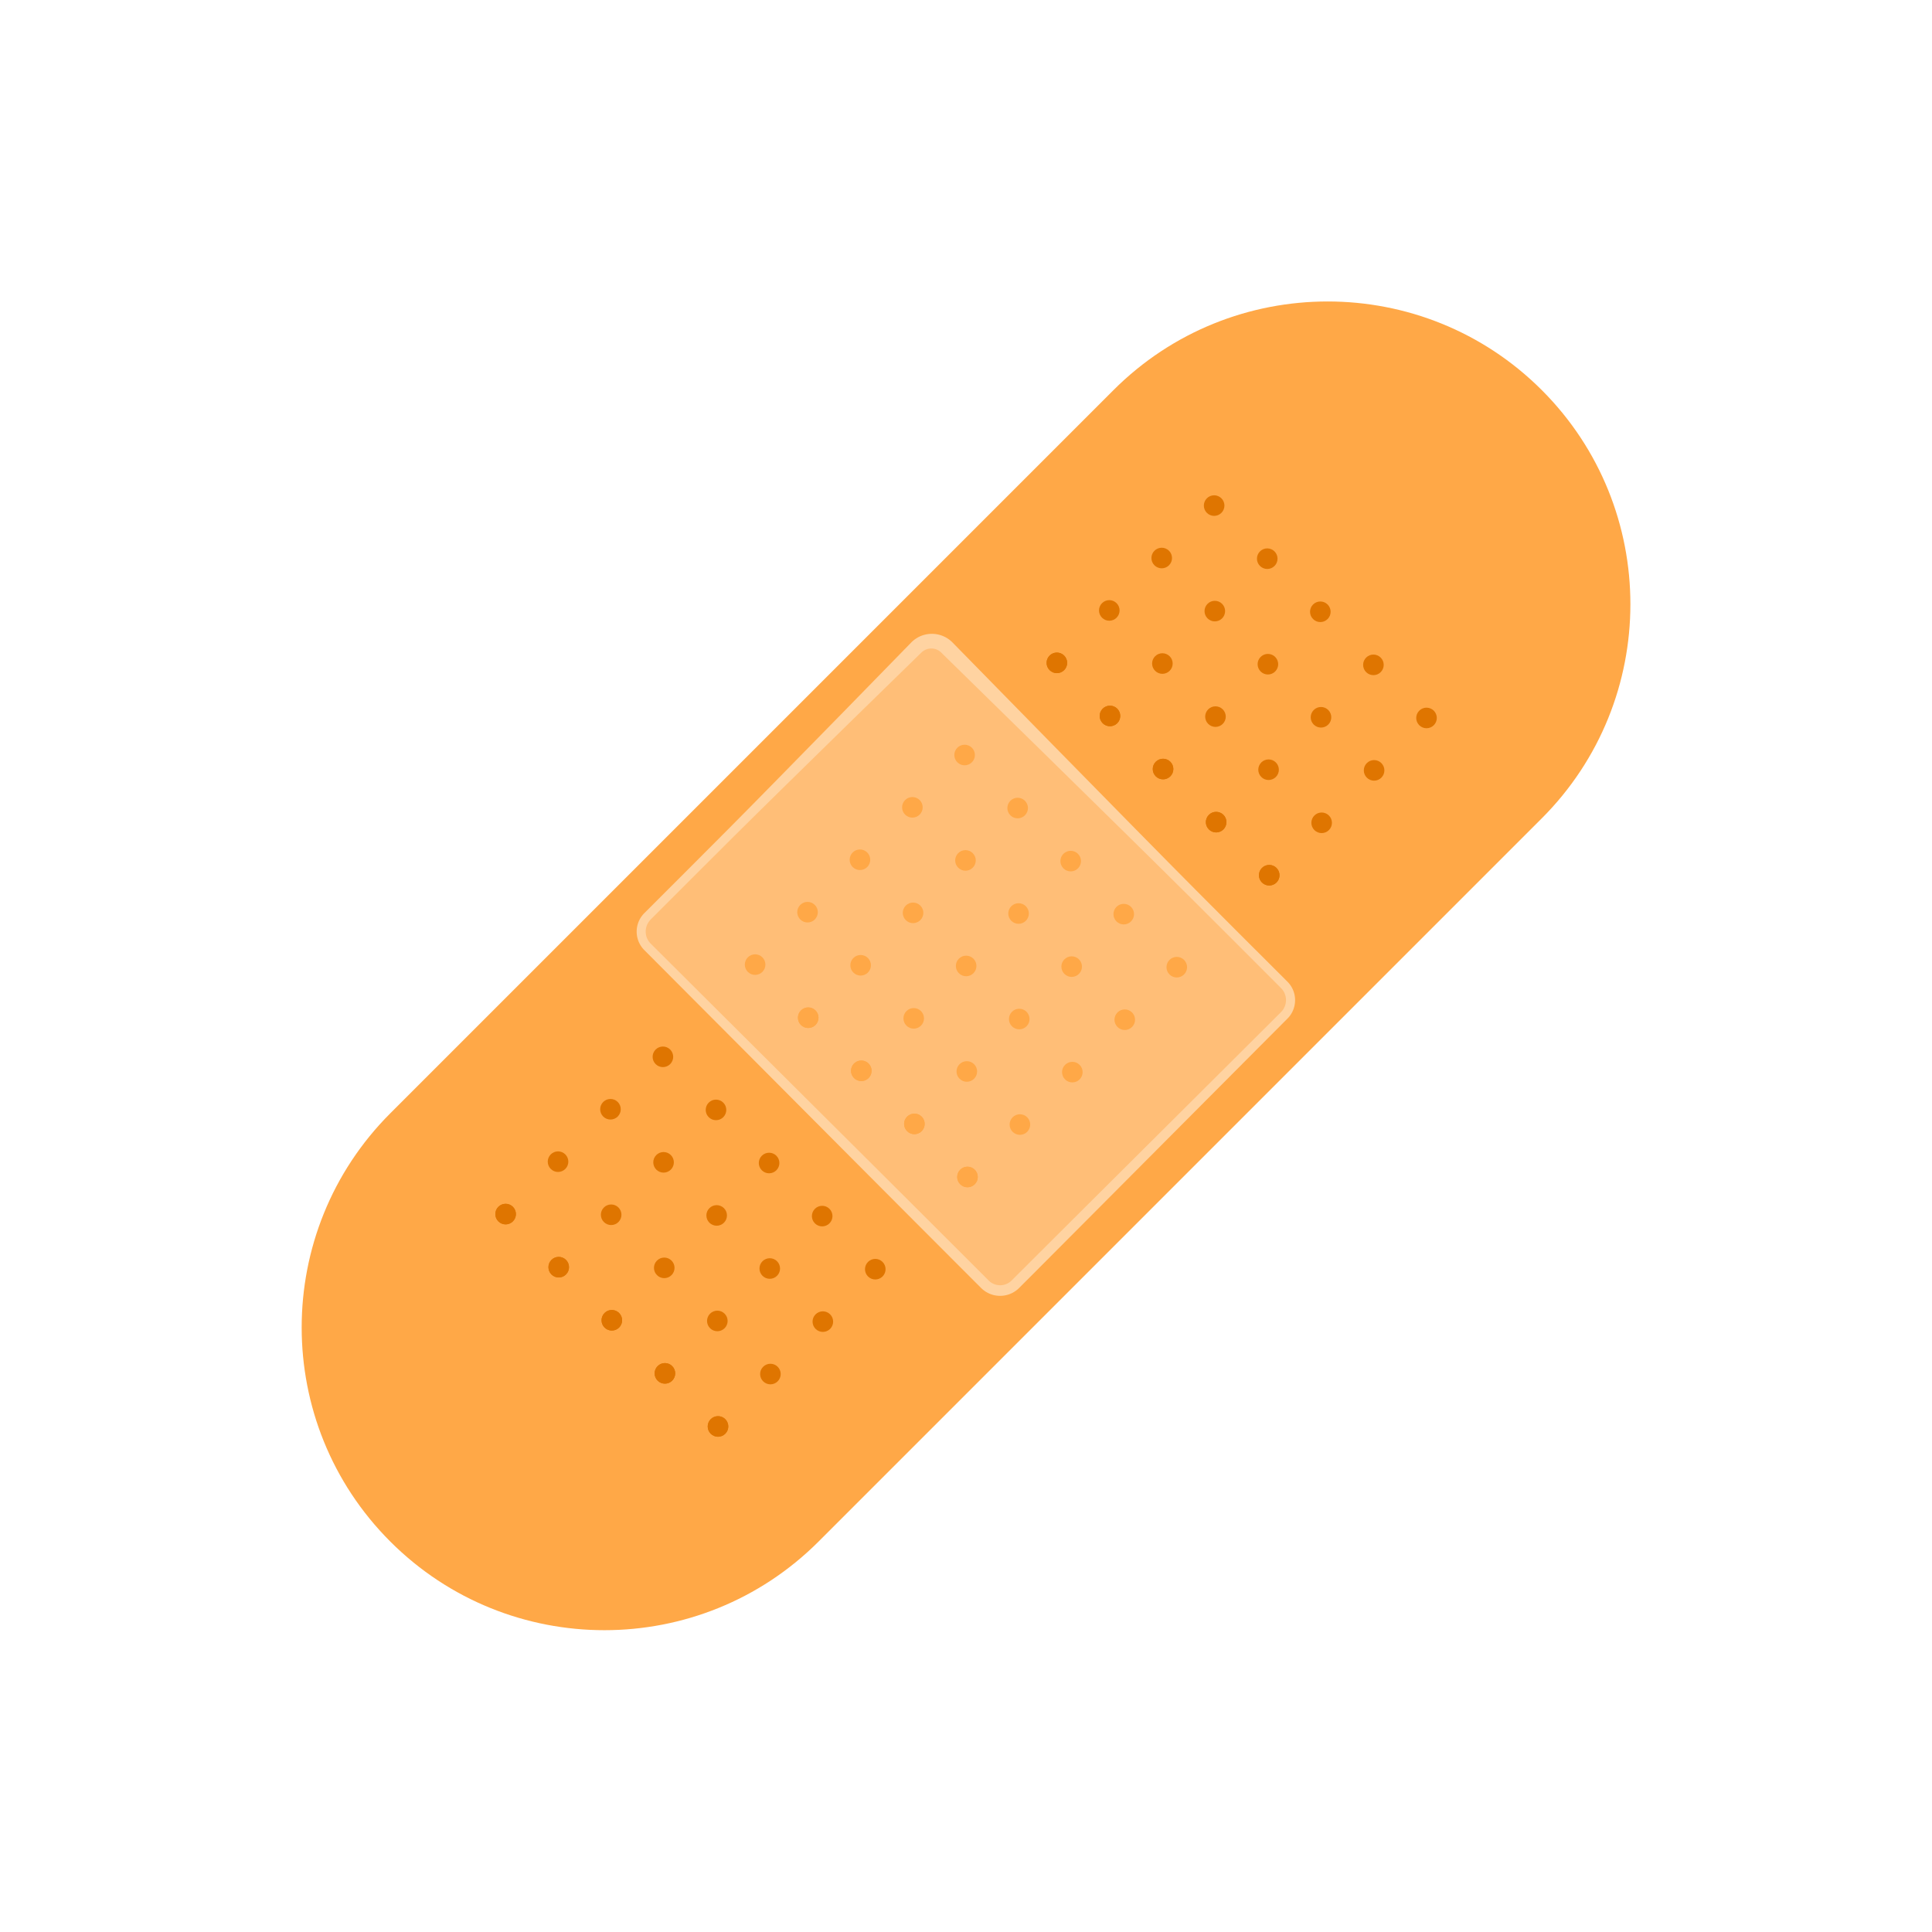 <svg xmlns="http://www.w3.org/2000/svg" style="fill-rule:evenodd;clip-rule:evenodd;stroke-linejoin:round;stroke-miterlimit:1.414" viewBox="0 0 128 128" xml:space="preserve"><path d="M116.808 45.682c0-6.051-7.615-10.964-16.994-10.964H42.438c-9.379 0-16.993 4.913-16.993 10.964s7.614 10.963 16.993 10.963h57.376c9.379 0 16.994-4.912 16.994-10.963z" style="fill:#ffa847" transform="matrix(.835 -.835 1.294 1.294 -54.5 64.267)"/><path d="M116.808 35.627c0-.502-2.086-.909-4.656-.909H30.101c-2.57 0-4.656.407-4.656.909v20.109c0 .502 2.086.909 4.656.909h82.051c2.57 0 4.656-.407 4.656-.909V35.627z" style="fill:#ffbe77" transform="rotate(-45 33.472 17.016) scale(.307 1.572)"/><path d="m116.67 34.786.103.022.1.021.098.022.095.023.092.023.09.024.086.024.084.024.081.025.078.025.075.026.072.026.069.026.066.027.062.027.059.028.056.028.052.028.049.028.046.029.042.029.038.03.035.03.03.03.028.03.023.031.019.03.016.031.012.031.007.032.004.029-.307 5.947-.22 4.875-.079 2.167-.041 1.704-.015 2.563.009 2.856-.001.021-.001.006-.005.029-.009.028-.012.027-.016.028-.02.027-.023.028-.026.027-.03.026-.032.027-.037.026-.039.026-.043.026-.046.025-.048.026-.052.024-.055.025-.058.024-.061.024-.063.024-.066.023-.07.023-.071.022-.075.023-.077.021-.08.022-.082.021-.085.02-.087.021-.089.019-.092.02-.095.019-.096.018-.099.018-.101.018-.103.017-.105.016-.108.016-.109.016-.111.015-.114.015-.115.014-.117.013-.119.013-.121.013-.122.012-.124.011-.126.011-.128.01-.129.01-.13.009-.132.008-.133.008-.135.007-.136.007-.137.006-.139.005-.139.005-.141.003-.141.004-.143.002-.144.002-.144.001h-.139l-25.45.01-34.389.014-16.863.006h-5.504l-.148-.001-.148-.002-.147-.002-.145-.004-.145-.004-.143-.004-.142-.006-.141-.006-.14-.006-.139-.008-.137-.007-.136-.009-.134-.009-.133-.01-.131-.011-.129-.011-.128-.011-.126-.012-.124-.013-.123-.014-.12-.014-.119-.014-.116-.015-.115-.015-.113-.017-.11-.016-.109-.017-.106-.018-.104-.018-.102-.018-.099-.019-.098-.019-.094-.02-.093-.021-.09-.02-.087-.022-.085-.021-.082-.022-.08-.022-.077-.023-.074-.023-.071-.024-.069-.024-.065-.024-.063-.025-.06-.025-.057-.025-.053-.026-.051-.025-.047-.027-.044-.026-.041-.027-.038-.027-.034-.027-.031-.028-.027-.028-.024-.028-.021-.028-.016-.028-.013-.029-.01-.029-.006-.029-.001-.027-.003-.673.011-3.266.027-3.428.076-6.998.053-5.747.002-.027.005-.028.01-.028.013-.028.016-.028.02-.027.023-.027.027-.027.03-.027.034-.027.036-.026.04-.026.043-.026.046-.025.049-.025.053-.025.055-.025.058-.024.061-.024.064-.023.067-.023.069-.023.072-.023.075-.022.077-.022.08-.021.083-.021.085-.02.087-.021.09-.019.092-.02.095-.018.096-.019.099-.018.102-.017.103-.017.105-.017.108-.016.09-.012.019-.003.111-.015.114-.015.115-.014.117-.013.119-.013.12-.013.123-.012.124-.011.125-.011.128-.01.128-.009.131-.009.131-.009.133-.007.135-.007.136-.007.137-.006.138-.005.139-.004.14-.004.142-.003.142-.003.143-.002.144-.001h.139l12.181.001 13.25-.003 7.019-.007 8.781-.014 19.881-.039 20.955-.049h.149l.159.001.157.002.157.002.156.003.155.004.154.005.152.006.152.006.15.007.149.007.147.008.146.009.144.01.143.01.141.011.139.012.138.012.136.013.134.014.132.014.13.015.128.015.126.016.124.016.122.017.119.018.117.018.115.019.113.019.11.019.108.021.106.02zm-1.492.811-.003-.016-.006-.015-.007-.015-.001-.002-.008-.012-.011-.015-.013-.015-.015-.014-.016-.014-.018-.014-.02-.014-.022-.014-.023-.014-.026-.014-.026-.013-.029-.014-.03-.013-.032-.013-.033-.013-.035-.012-.036-.013-.038-.012-.04-.013-.041-.012-.042-.011-.044-.012-.045-.011-.047-.011-.048-.011-.049-.011-.051-.011-.052-.01-.053-.01-.055-.01-.056-.009-.057-.01-.058-.009-.059-.008-.06-.009-.061-.008-.063-.008-.063-.008-.065-.007-.065-.007-.066-.007-.068-.006-.068-.006-.069-.006-.07-.006-.071-.005-.071-.005-.073-.004-.073-.004-.074-.004-.075-.003-.075-.004-.077-.002-.077-.003-.078-.002-.079-.001-.079-.002h-.08l-.091-.001-20.943-.049-19.873-.039-8.778-.014-7.018-.007-13.246-.003-12.177.001h-.102l-.094.001-.094.001-.093.002-.093.002-.092.002-.09.003-.091.004-.089.004-.088.004-.088.005-.087.005-.085.005-.085.006-.084.006-.083.007-.082.007-.081.007-.08.008-.078.008-.078.009-.076.008-.076.01-.074.009-.073.01-.012.002-.059.008-.07.011-.069.011-.068.011-.066.011-.064.012-.064.012-.061.013-.06.012-.059.013-.057.013-.055.014-.054.014-.052.014-.05.014-.049.014-.047.015-.045.015-.043.015-.041.016-.04.015-.037.016-.036.016-.034.016-.031.017-.03.016-.028.017-.025.017-.024.017-.021.017-.019.018-.017.017-.015.018-.013.018-.01.018-.008.018-.006.018-.003.019-.001.019.053 5.746.076 6.996.027 3.427.01 3.265-.002.673.001.019.003.018.006.017.008.017.01.018.012.017.014.017.017.016.018.017.021.016.022.017.025.016.026.016.029.016.03.015.032.016.034.015.036.015.038.015.04.014.041.015.043.014.045.014.046.014.049.014.049.013.052.013.053.013.054.013.056.012.058.012.059.012.06.011.062.012.063.011.064.01.066.011.067.01.069.009.069.01.071.009.072.009.072.008.075.008.075.008.076.007.077.007.078.007.079.006.08.006.081.006.082.005.082.005.084.004.084.004.085.004.086.003.087.003.087.003.089.002.089.001.089.001.091.001h.098l5.36.001 16.858.005 34.377.015 25.443.009h.101l.094-.001.094-.001.093-.001.092-.003.091-.002.091-.003.089-.003.089-.004.089-.004.087-.005.086-.005.086-.005.085-.006.083-.006.083-.007.082-.006.081-.008.079-.008.079-.008.077-.008.077-.009.075-.009.074-.009.073-.01.072-.01.07-.011.069-.011.067-.011.067-.011.064-.012.064-.012.062-.012.06-.013.059-.013.057-.013.056-.013.054-.014.052-.014.05-.014.049-.014.048-.015.045-.015.043-.015.042-.015.04-.016.038-.016.036-.016.034-.016.032-.016.03-.017.028-.016.026-.017.024-.017.022-.018.02-.017.017-.018.015-.017.013-.018.011-.018.009-.018.006-.019.004-.018v-.005l.001-.015.009-2.856-.015-2.562-.041-1.704-.079-2.168-.22-4.874-.307-5.941.001-.018-.002-.015z" style="fill:#ffd3a1" transform="rotate(-45 33.472 17.016) scale(.307 1.572)"/><circle cx="33.035" cy="50.057" r=".623" style="fill:#df7500" transform="rotate(-45 65.811 70.788) scale(1.094)"/><circle cx="33.035" cy="50.057" r=".623" style="fill:#df7500" transform="rotate(-45 39.988 8.442) scale(1.094)"/><circle cx="33.035" cy="50.057" r=".623" style="fill:#ffa847" transform="rotate(-45 54.124 42.571) scale(1.094)"/><circle cx="33.035" cy="50.057" r=".623" style="fill:#df7500" transform="rotate(-45 71.816 68.3) scale(1.094)"/><circle cx="33.035" cy="50.057" r=".623" style="fill:#df7500" transform="rotate(-45 45.993 5.955) scale(1.094)"/><circle cx="33.035" cy="50.057" r=".623" style="fill:#ffa847" transform="rotate(-45 60.13 40.083) scale(1.094)"/><circle cx="33.035" cy="50.057" r=".623" style="fill:#df7500" transform="rotate(-45 77.821 65.812) scale(1.094)"/><circle cx="33.035" cy="50.057" r=".623" style="fill:#df7500" transform="rotate(-45 51.997 3.468) scale(1.094)"/><circle cx="33.035" cy="50.057" r=".623" style="fill:#ffa847" transform="rotate(-45 66.134 37.596) scale(1.094)"/><circle cx="33.035" cy="50.057" r=".623" style="fill:#df7500" transform="rotate(-45 83.826 63.325) scale(1.094)"/><circle cx="33.035" cy="50.057" r=".623" style="fill:#df7500" transform="rotate(-45 58.002 .98) scale(1.094)"/><circle cx="33.035" cy="50.057" r=".623" style="fill:#ffa847" transform="rotate(-45 72.139 35.11) scale(1.094)"/><circle cx="33.035" cy="50.057" r=".623" style="fill:#df7500" transform="rotate(-45 89.83 60.838) scale(1.094)"/><circle cx="33.035" cy="50.057" r=".623" style="fill:#df7500" transform="rotate(-45 64.006 -1.506) scale(1.094)"/><circle cx="33.035" cy="50.057" r=".623" style="fill:#ffa847" transform="rotate(-45 78.143 32.622) scale(1.094)"/><circle cx="33.035" cy="50.057" r=".623" style="fill:#df7500" transform="rotate(-45 65.811 70.788) scale(1.094)"/><circle cx="33.035" cy="50.057" r=".623" style="fill:#df7500" transform="rotate(-45 39.988 8.442) scale(1.094)"/><circle cx="33.035" cy="50.057" r=".623" style="fill:#df7500" transform="rotate(-45 71.816 68.3) scale(1.094)"/><circle cx="33.035" cy="50.057" r=".623" style="fill:#df7500" transform="rotate(-45 45.993 5.955) scale(1.094)"/><circle cx="33.035" cy="50.057" r=".623" style="fill:#ffa847" transform="rotate(-45 60.13 40.083) scale(1.094)"/><circle cx="33.035" cy="50.057" r=".623" style="fill:#df7500" transform="rotate(-45 77.821 65.812) scale(1.094)"/><circle cx="33.035" cy="50.057" r=".623" style="fill:#df7500" transform="rotate(-45 51.997 3.468) scale(1.094)"/><circle cx="33.035" cy="50.057" r=".623" style="fill:#ffa847" transform="rotate(-45 66.134 37.596) scale(1.094)"/><circle cx="33.035" cy="50.057" r=".623" style="fill:#df7500" transform="rotate(-45 83.826 63.325) scale(1.094)"/><circle cx="33.035" cy="50.057" r=".623" style="fill:#df7500" transform="rotate(-45 58.002 .98) scale(1.094)"/><circle cx="33.035" cy="50.057" r=".623" style="fill:#ffa847" transform="rotate(-45 72.139 35.11) scale(1.094)"/><circle cx="33.035" cy="50.057" r=".623" style="fill:#df7500" transform="rotate(-45 89.83 60.838) scale(1.094)"/><circle cx="33.035" cy="50.057" r=".623" style="fill:#df7500" transform="rotate(-45 64.006 -1.506) scale(1.094)"/><circle cx="33.035" cy="50.057" r=".623" style="fill:#ffa847" transform="rotate(-45 78.143 32.622) scale(1.094)"/><circle cx="33.035" cy="50.057" r=".623" style="fill:#df7500" transform="rotate(-45 63.355 64.859) scale(1.094)"/><circle cx="33.035" cy="50.057" r=".623" style="fill:#df7500" transform="rotate(-45 37.532 2.513) scale(1.094)"/><circle cx="33.035" cy="50.057" r=".623" style="fill:#ffa847" transform="rotate(-45 51.668 36.642) scale(1.094)"/><circle cx="33.035" cy="50.057" r=".623" style="fill:#df7500" transform="rotate(-45 69.361 62.37) scale(1.094)"/><circle cx="33.035" cy="50.057" r=".623" style="fill:#df7500" transform="rotate(-45 43.537 .026) scale(1.094)"/><circle cx="33.035" cy="50.057" r=".623" style="fill:#ffa847" transform="rotate(-45 57.674 34.154) scale(1.094)"/><circle cx="33.035" cy="50.057" r=".623" style="fill:#df7500" transform="rotate(-45 75.366 59.883) scale(1.094)"/><circle cx="33.035" cy="50.057" r=".623" style="fill:#df7500" transform="rotate(-45 49.541 -2.461) scale(1.094)"/><circle cx="33.035" cy="50.057" r=".623" style="fill:#ffa847" transform="rotate(-45 63.677 31.667) scale(1.094)"/><circle cx="33.035" cy="50.057" r=".623" style="fill:#df7500" transform="rotate(-45 81.37 57.396) scale(1.094)"/><circle cx="33.035" cy="50.057" r=".623" style="fill:#df7500" transform="rotate(-45 55.546 -4.949) scale(1.094)"/><circle cx="33.035" cy="50.057" r=".623" style="fill:#ffa847" transform="rotate(-45 69.683 29.18) scale(1.094)"/><circle cx="33.035" cy="50.057" r=".623" style="fill:#df7500" transform="rotate(-45 87.375 54.91) scale(1.094)"/><circle cx="33.035" cy="50.057" r=".623" style="fill:#df7500" transform="rotate(-45 61.55 -7.435) scale(1.094)"/><circle cx="33.035" cy="50.057" r=".623" style="fill:#ffa847" transform="rotate(-45 75.687 26.692) scale(1.094)"/><circle cx="33.035" cy="50.057" r=".623" style="fill:#df7500" transform="rotate(-45 60.9 58.93) scale(1.094)"/><circle cx="33.035" cy="50.057" r=".623" style="fill:#df7500" transform="rotate(-45 35.077 -3.416) scale(1.094)"/><circle cx="33.035" cy="50.057" r=".623" style="fill:#ffa847" transform="rotate(-45 49.212 30.713) scale(1.094)"/><circle cx="33.035" cy="50.057" r=".623" style="fill:#df7500" transform="rotate(-45 66.904 56.442) scale(1.094)"/><circle cx="33.035" cy="50.057" r=".623" style="fill:#df7500" transform="rotate(-45 41.081 -5.904) scale(1.094)"/><circle cx="33.035" cy="50.057" r=".623" style="fill:#ffa847" transform="rotate(-45 55.217 28.225) scale(1.094)"/><circle cx="33.035" cy="50.057" r=".623" style="fill:#df7500" transform="rotate(-45 72.91 53.954) scale(1.094)"/><circle cx="33.035" cy="50.057" r=".623" style="fill:#df7500" transform="rotate(-45 47.086 -8.39) scale(1.094)"/><circle cx="33.035" cy="50.057" r=".623" style="fill:#ffa847" transform="rotate(-45 61.222 25.738) scale(1.094)"/><circle cx="33.035" cy="50.057" r=".623" style="fill:#df7500" transform="rotate(-45 78.914 51.467) scale(1.094)"/><circle cx="33.035" cy="50.057" r=".623" style="fill:#df7500" transform="rotate(-45 53.09 -10.878) scale(1.094)"/><circle cx="33.035" cy="50.057" r=".623" style="fill:#ffa847" transform="rotate(-45 67.227 23.25) scale(1.094)"/><circle cx="33.035" cy="50.057" r=".623" style="fill:#df7500" transform="rotate(-45 84.919 48.98) scale(1.094)"/><circle cx="33.035" cy="50.057" r=".623" style="fill:#df7500" transform="rotate(-45 59.095 -13.366) scale(1.094)"/><circle cx="33.035" cy="50.057" r=".623" style="fill:#ffa847" transform="rotate(-45 73.231 20.763) scale(1.094)"/><circle cx="33.035" cy="50.057" r=".623" style="fill:#ffa847" transform="rotate(-45 44.302 18.873) scale(1.094)"/><circle cx="33.035" cy="50.057" r=".623" style="fill:#ffa847" transform="rotate(-45 50.3 16.388) scale(1.094)"/><circle cx="33.035" cy="50.057" r=".623" style="fill:#ffa847" transform="rotate(-45 56.3 13.904) scale(1.094)"/><circle cx="33.035" cy="50.057" r=".623" style="fill:#ffa847" transform="rotate(-45 62.299 11.418) scale(1.094)"/><circle cx="33.035" cy="50.057" r=".623" style="fill:#ffa847" transform="rotate(-45 68.298 8.934) scale(1.094)"/><circle cx="33.035" cy="50.057" r=".623" style="fill:#df7500" transform="rotate(-45 58.444 53) scale(1.094)"/><circle cx="33.035" cy="50.057" r=".623" style="fill:#df7500" transform="rotate(-45 32.62 -9.345) scale(1.094)"/><circle cx="33.035" cy="50.057" r=".623" style="fill:#ffa847" transform="rotate(-45 46.756 24.783) scale(1.094)"/><circle cx="33.035" cy="50.057" r=".623" style="fill:#df7500" transform="rotate(-45 64.448 50.512) scale(1.094)"/><circle cx="33.035" cy="50.057" r=".623" style="fill:#df7500" transform="rotate(-45 38.625 -11.833) scale(1.094)"/><circle cx="33.035" cy="50.057" r=".623" style="fill:#ffa847" transform="rotate(-45 52.76 22.296) scale(1.094)"/><circle cx="33.035" cy="50.057" r=".623" style="fill:#df7500" transform="rotate(-45 70.454 48.025) scale(1.094)"/><circle cx="33.035" cy="50.057" r=".623" style="fill:#df7500" transform="rotate(-45 44.63 -14.32) scale(1.094)"/><circle cx="33.035" cy="50.057" r=".623" style="fill:#ffa847" transform="rotate(-45 58.765 19.809) scale(1.094)"/><circle cx="33.035" cy="50.057" r=".623" style="fill:#df7500" transform="rotate(-45 76.458 45.538) scale(1.094)"/><circle cx="33.035" cy="50.057" r=".623" style="fill:#df7500" transform="rotate(-45 50.634 -16.807) scale(1.094)"/><circle cx="33.035" cy="50.057" r=".623" style="fill:#ffa847" transform="rotate(-45 64.771 17.321) scale(1.094)"/><circle cx="33.035" cy="50.057" r=".623" style="fill:#df7500" transform="rotate(-45 82.463 43.05) scale(1.094)"/><circle cx="33.035" cy="50.057" r=".623" style="fill:#df7500" transform="rotate(-45 56.639 -19.295) scale(1.094)"/><circle cx="33.035" cy="50.057" r=".623" style="fill:#ffa847" transform="rotate(-45 70.776 14.834) scale(1.094)"/></svg>